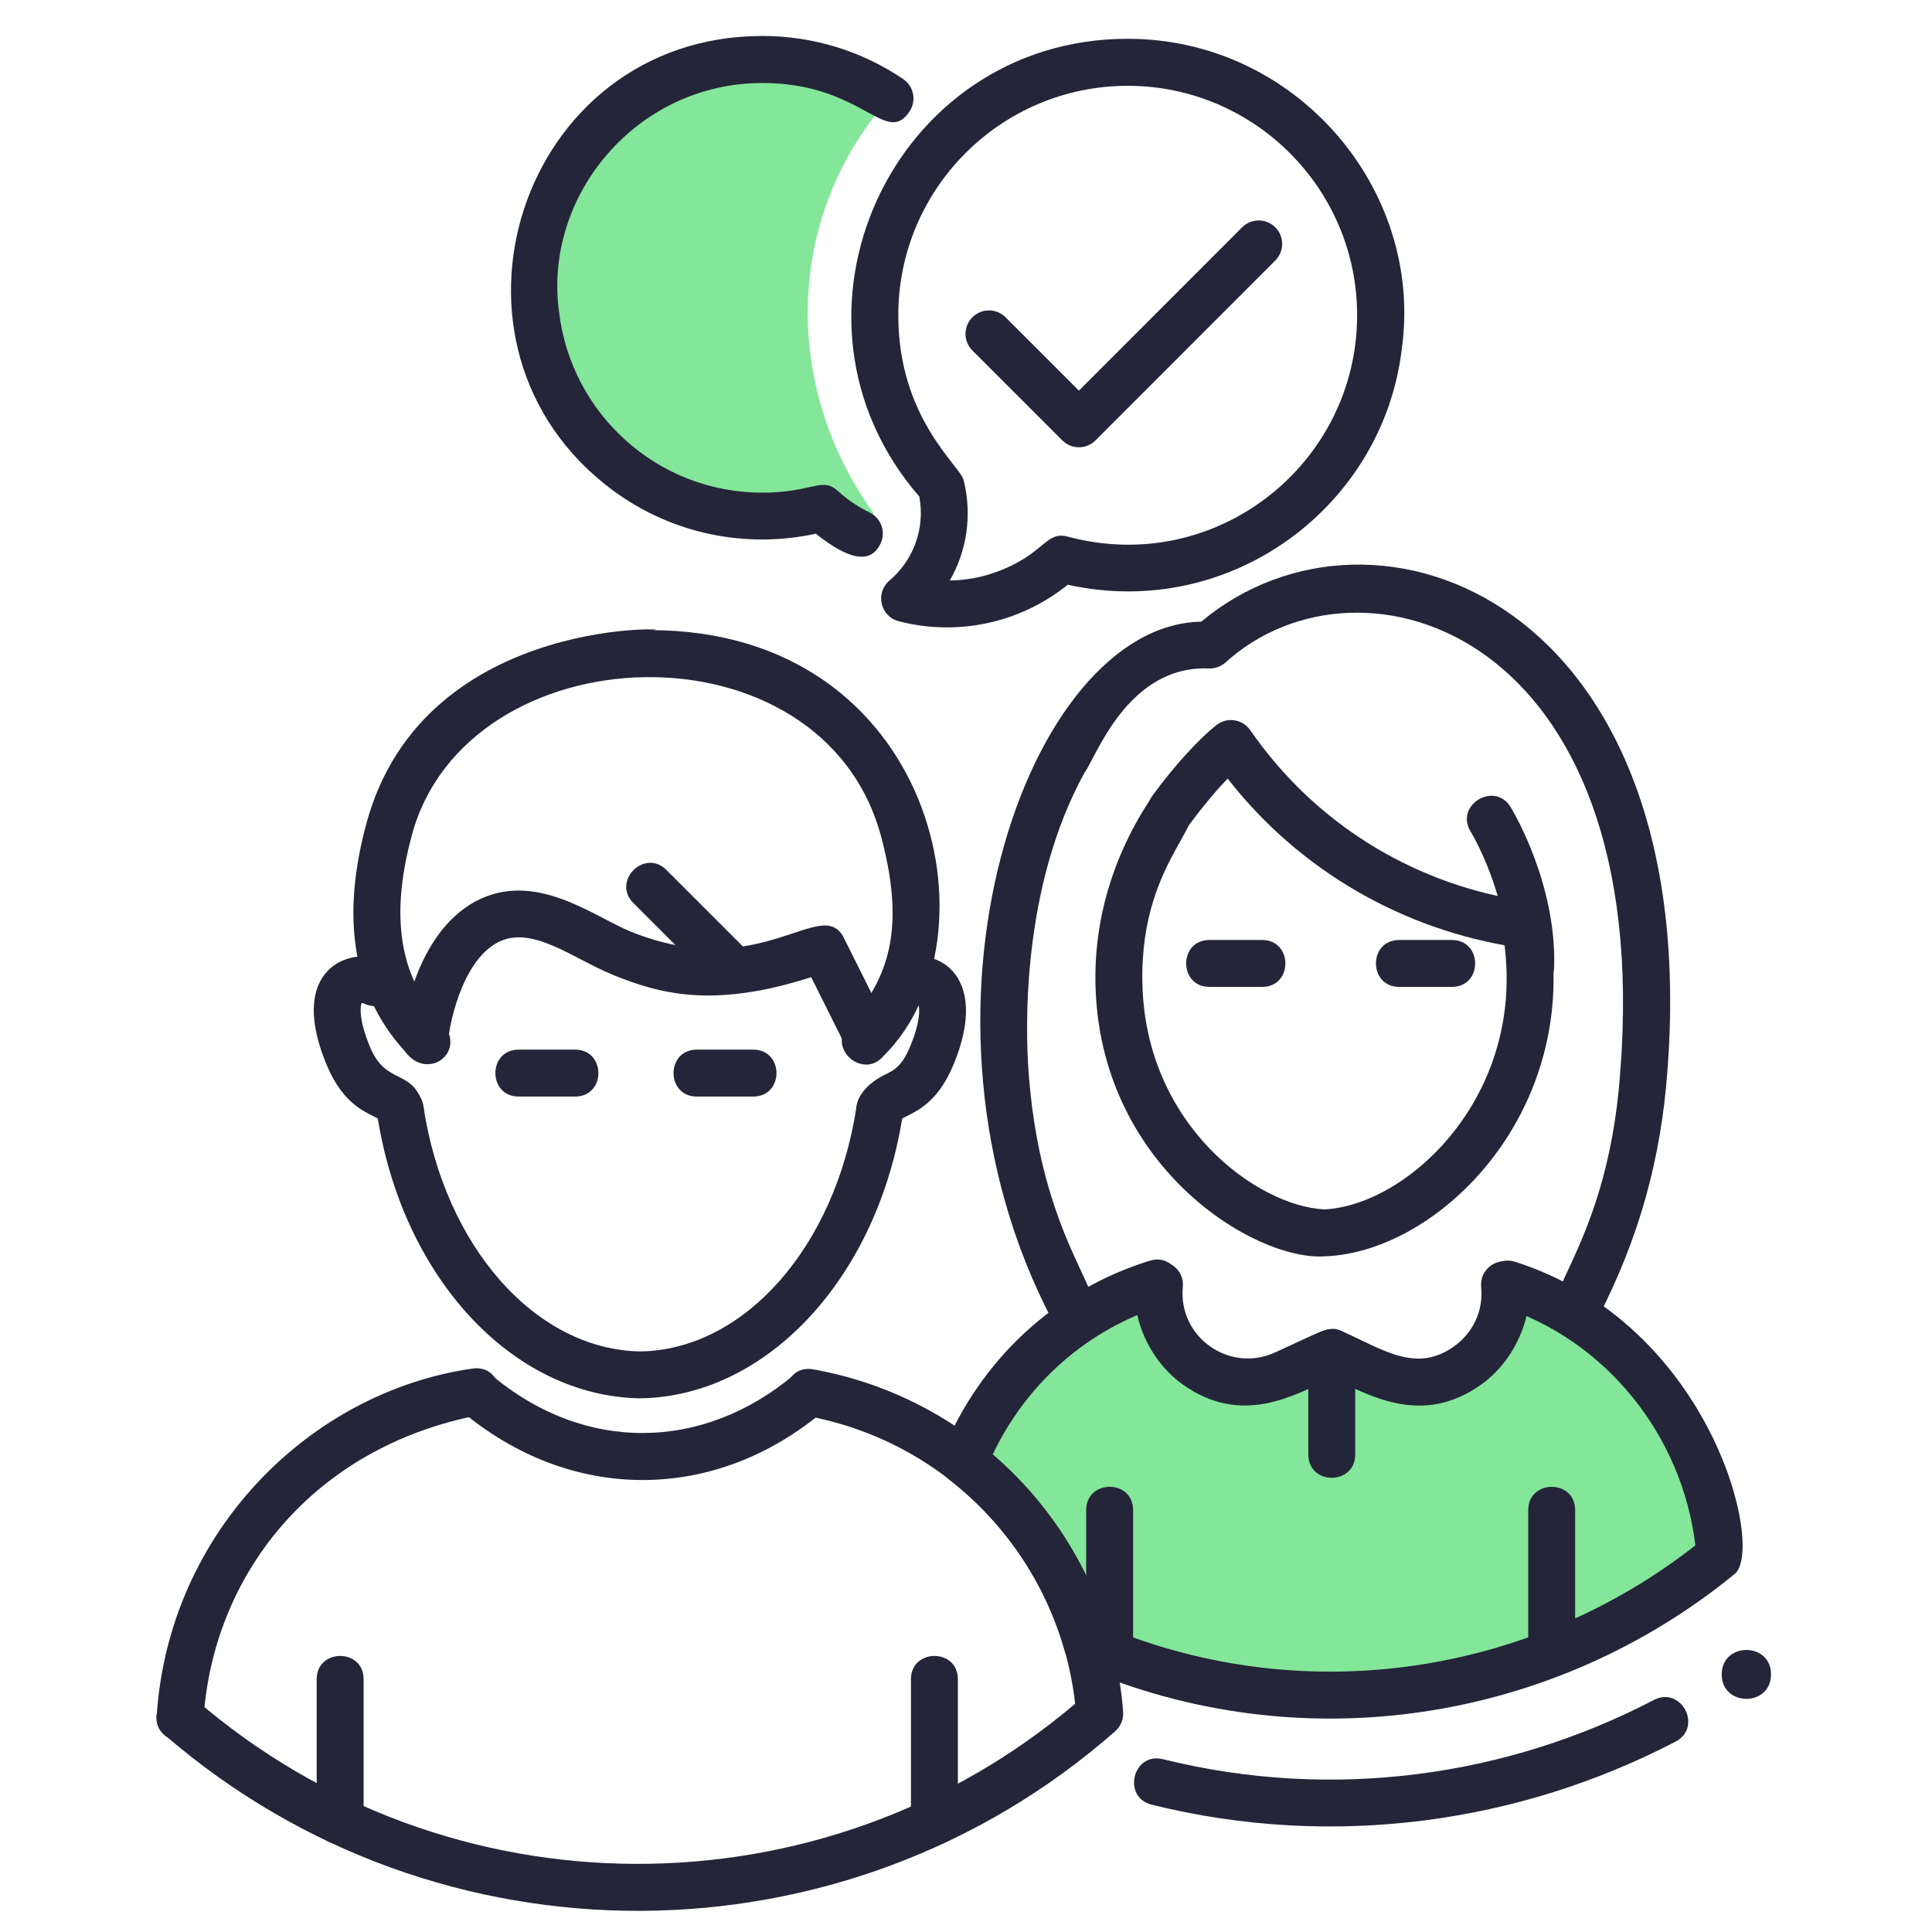 <svg width="120" height="120" viewBox="0 0 120 120" fill="none" xmlns="http://www.w3.org/2000/svg">
<path d="M54.251 31.868C48.584 24.008 48.7 13.365 55.344 5.978C45.167 -0.411 32.149 8.112 33.752 19.702C34.743 28.138 43.069 33.951 51.526 31.686C52.095 32.21 52.874 32.786 53.85 33.259L54.251 31.868Z" fill="#83E699"/>
<path d="M92.663 80.872L92.575 80.996C92.954 84.966 88.904 87.865 85.269 86.219L82.479 84.951L79.703 86.212C76.068 87.865 72.003 84.959 72.397 80.981L72.2 81.105C66.365 82.81 62.205 87.093 60.188 92.112C63.4 94.844 65.833 98.464 67.093 102.886C79.849 108.692 95.132 106.958 106.35 97.758C105.586 87.61 97.194 82.023 92.663 80.872Z" fill="#83E699"/>
<path d="M106.94 104.001C106.94 106.026 110 106.026 110 104.001C110.007 101.976 106.94 101.976 106.94 104.001Z" fill="#252539"/>
<path d="M55.817 38.584C54.673 38.286 54.346 36.829 55.242 36.064C56.677 34.847 57.485 32.902 57.099 30.841C47.483 19.753 55.344 2.409 70.044 2.409C80.505 2.409 88.445 11.769 87.068 21.662C85.925 31.416 76.469 38.562 66.322 36.319C63.291 38.752 59.394 39.517 55.817 38.584ZM58.993 36.056C59.933 36.042 61.011 35.882 62.14 35.43C64.908 34.337 64.967 32.968 66.322 33.332C75.537 35.801 84.293 28.808 84.293 19.578C84.293 11.726 77.904 5.33 70.044 5.33C62.184 5.33 55.795 11.718 55.795 19.578C55.795 25.982 59.627 28.91 59.853 29.821C60.406 32.05 60.028 34.257 58.993 36.056Z" fill="#252539"/>
<path d="M50.673 33.15C46.361 34.082 41.772 33.201 38.042 30.44C26.073 21.538 32.243 2.234 47.352 2.234C50.484 2.234 53.507 3.159 56.093 4.907C56.764 5.359 56.938 6.262 56.487 6.932C55.008 9.125 53.573 5.155 47.352 5.155C39.521 5.155 33.722 12.192 34.727 19.389C35.463 25.639 40.774 30.6 47.352 30.6C50.462 30.6 51.052 29.595 52.036 30.491C52.633 31.037 53.296 31.482 54.01 31.831C54.738 32.181 55.037 33.048 54.687 33.776C53.915 35.379 52.094 34.272 50.673 33.15Z" fill="#252539"/>
<path d="M71.537 112.094C69.672 111.628 70.364 108.801 72.237 109.267C82.799 111.89 93.617 110.338 102.723 105.589C104.428 104.7 105.782 107.279 104.071 108.175C94.397 113.216 82.843 114.898 71.537 112.094Z" fill="#252539"/>
<path d="M66.955 103.483C66.554 103.309 66.256 102.966 66.132 102.544C64.959 98.362 62.416 94.589 58.986 91.923C58.468 91.522 58.286 90.83 58.527 90.225C60.865 84.456 65.556 80.114 71.406 78.308C73.249 77.739 74.109 80.522 72.266 81.09C67.596 82.533 63.779 85.876 61.659 90.342C64.952 93.176 67.436 96.927 68.74 101.072C81.226 106.23 95.168 103.935 105.301 95.987C104.486 89.125 99.707 83.21 93.209 81.141C92.444 80.901 92.022 80.078 92.262 79.313C92.51 78.548 93.325 78.126 94.09 78.366C106.343 82.27 109.614 96.228 107.749 97.758C96.596 106.9 80.883 109.537 66.955 103.483Z" fill="#252539"/>
<path d="M78.392 61.298H75.121C73.198 61.298 73.191 58.384 75.121 58.384H78.392C80.315 58.384 80.323 61.298 78.392 61.298Z" fill="#252539"/>
<path d="M90.179 61.298H86.908C84.985 61.298 84.978 58.384 86.908 58.384H90.179C92.102 58.384 92.109 61.298 90.179 61.298Z" fill="#252539"/>
<path d="M94.921 102.274V93.795C94.921 91.872 97.835 91.864 97.835 93.795V102.274C97.835 104.197 94.921 104.197 94.921 102.274Z" fill="#252539"/>
<path d="M67.465 102.274V93.795C67.465 91.872 70.379 91.864 70.379 93.795V102.274C70.379 104.197 67.465 104.197 67.465 102.274Z" fill="#252539"/>
<path d="M28.412 87.107L29.526 87.02L39.054 90.466" fill="#252539"/>
<path d="M51.082 87.107L49.96 87.02L40.432 90.466" fill="#252539"/>
<path d="M19.67 113.114V104.299C19.67 102.376 22.584 102.369 22.584 104.299V113.114C22.584 115.037 19.67 115.044 19.67 113.114Z" fill="#252539"/>
<path d="M56.581 113.143V104.299C56.581 102.376 59.495 102.369 59.495 104.299V113.143C59.495 115.066 56.581 115.073 56.581 113.143Z" fill="#252539"/>
<path d="M23.517 69.5C22.788 69.078 21.36 68.699 20.29 66.142C16.756 57.67 26.161 58.435 24.587 61.669C24.238 62.391 23.364 62.697 22.642 62.347C22.548 62.296 22.475 62.303 22.46 62.303C22.409 62.391 22.213 63.185 22.977 65.02C23.968 67.395 25.462 66.368 26.219 68.422C26.868 70.171 24.274 71.22 23.517 69.5Z" fill="#252539"/>
<path d="M54.133 70.287C52.844 69.806 52.647 67.883 54.986 66.74C55.532 66.47 56.013 66.237 56.523 65.02C57.273 63.221 57.098 62.42 57.004 62.289C57.004 62.303 56.945 62.303 56.858 62.347C55.124 63.185 53.857 60.562 55.59 59.724C58.002 58.559 61.6 60.431 59.218 66.142C58.147 68.699 56.719 69.078 55.991 69.5C55.663 70.214 54.847 70.557 54.133 70.287Z" fill="#252539"/>
<path d="M39.769 86.853C31.799 86.729 24.937 79.284 23.415 69.151C23.131 67.249 26.008 66.805 26.299 68.714C27.611 77.433 33.278 83.837 39.776 83.939C46.223 83.844 51.891 77.441 53.202 68.714C53.493 66.798 56.371 67.249 56.087 69.151C54.557 79.284 47.694 86.729 39.769 86.853Z" fill="#252539"/>
<path d="M35.719 68.109H32.215C30.291 68.109 30.284 65.195 32.215 65.195H35.719C37.649 65.195 37.649 68.109 35.719 68.109Z" fill="#252539"/>
<path d="M46.784 68.109H43.28C41.357 68.109 41.35 65.195 43.28 65.195H46.784C48.707 65.195 48.714 68.109 46.784 68.109Z" fill="#252539"/>
<path d="M9.733 106.572C10.476 95.172 19.225 86.452 29.358 85.002C31.281 84.74 31.668 87.617 29.773 87.887C19.334 89.905 13.215 97.903 12.64 106.762C12.516 108.685 9.61 108.495 9.733 106.572Z" fill="#252539"/>
<path d="M10.237 107.767C8.78 106.507 10.681 104.299 12.145 105.56C27.807 119.102 51.075 119.153 66.78 105.822C65.775 96.957 59.124 89.555 49.996 87.924C48.102 87.588 48.612 84.711 50.514 85.053C61.084 86.947 68.944 95.711 69.76 106.317C69.796 106.776 69.614 107.221 69.272 107.527C52.481 122.3 27.203 122.431 10.237 107.767Z" fill="#252539"/>
<path d="M28.58 87.574L30.466 85.352C36.287 90.298 43.695 90.138 49.319 85.388L51.199 87.61C44.416 93.358 35.42 93.387 28.58 87.574Z" fill="#252539"/>
<path d="M25.155 65.304C21.579 61.385 21.36 56.403 22.73 51.252C26.314 37.674 43.477 39.138 40.388 39.138C58.038 39.138 62.285 58.26 54.884 65.581C53.646 67.067 51.41 65.188 52.641 63.716C54.841 61.087 56.414 58.289 54.739 52.003C51.133 38.344 28.936 39.167 25.564 51.937C24.427 56.191 24.456 60.293 27.392 63.432C29.126 65.29 26.561 67.235 25.155 65.304Z" fill="#252539"/>
<path d="M94.193 58.836C87.214 57.772 80.76 54.137 76.251 48.36C75.515 49.125 74.692 50.109 73.941 51.129C72.805 52.68 70.452 50.968 71.588 49.409C72.9 47.61 74.422 45.934 75.551 45.038C76.229 44.507 77.183 44.674 77.656 45.352C81.656 51.136 87.636 54.742 94.113 55.864C95.191 55.594 96.349 56.628 95.737 57.998C95.468 58.595 94.834 58.938 94.193 58.836Z" fill="#252539"/>
<path d="M97.194 82.62C94.506 81.214 99.802 78.257 100.632 66.638C102.803 39.174 84.482 33.558 76.127 41.141C75.843 41.396 75.464 41.535 75.085 41.52C70.022 41.309 68.063 47.071 67.363 47.989C63.408 55.171 63.699 64.03 63.889 66.594C64.734 78.351 70.022 81.221 67.334 82.635C66.62 83.013 65.739 82.737 65.367 82.023C55.344 62.944 63.779 38.803 74.612 38.613C85.335 29.624 105.885 37.288 103.554 66.681C103.153 71.846 101.885 76.807 99.161 82.023C98.789 82.722 97.908 82.999 97.194 82.62Z" fill="#252539"/>
<path d="M68.04 61.057C67.939 55.638 70.168 51.536 71.508 49.57C71.96 48.907 72.87 48.732 73.533 49.184C75.908 50.801 70.801 52.913 70.954 61.007C71.107 69.865 78.093 74.92 82.26 75.117C87.593 74.862 95.227 67.657 93.267 57.583C92.903 55.696 95.759 55.135 96.13 57.029C98.425 68.83 89.465 77.761 82.318 78.031C77.911 78.351 68.237 72.407 68.04 61.057Z" fill="#252539"/>
<path d="M93.617 59.965C93.74 55.616 91.373 51.689 91.344 51.653C90.339 50.007 92.823 48.492 93.828 50.13C93.945 50.32 96.676 54.844 96.531 60.045C96.472 61.99 93.558 61.888 93.617 59.965Z" fill="#252539"/>
<path d="M82.726 85.592C80.402 86.648 77.153 88.623 73.453 85.986C70.007 83.523 69.57 78.089 72.156 78.344C72.957 78.424 73.547 79.131 73.467 79.932C73.168 83.035 76.337 85.294 79.178 84.011C82.252 82.613 82.551 82.321 83.331 82.671C86.011 83.888 88 85.286 90.324 83.618C91.511 82.766 92.145 81.389 91.999 79.932C91.919 79.131 92.509 78.417 93.311 78.344C95.933 78.118 95.416 83.56 92.014 85.986C88.313 88.63 85.072 86.656 82.726 85.592Z" fill="#252539"/>
<path d="M81.262 90.342V84.012C81.262 82.088 84.176 82.081 84.176 84.012V90.342C84.176 92.265 81.262 92.272 81.262 90.342Z" fill="#252539"/>
<path d="M24.966 64.496C24.966 63.556 25.811 57.991 29.534 55.987C33.22 54.013 36.855 56.92 39.164 57.859C47.279 61.152 51.053 55.528 52.415 58.26L55.023 63.476C55.882 65.188 53.282 66.492 52.422 64.773L50.383 60.693C44.249 62.667 40.934 61.713 38.064 60.548C35.587 59.542 33.016 57.408 30.896 58.544C28.587 59.783 27.88 63.95 27.858 64.503C27.8 66.412 24.966 66.361 24.966 64.496Z" fill="#252539"/>
<path d="M43.979 60.73L39.339 56.089C37.984 54.727 40.038 52.68 41.393 54.035L46.033 58.675C47.396 60.03 45.341 62.085 43.979 60.73Z" fill="#252539"/>
<path fill-rule="evenodd" clip-rule="evenodd" d="M79.21 14.119C79.78 14.687 79.78 15.61 79.212 16.179L68.044 27.354C67.77 27.628 67.4 27.781 67.013 27.781C66.627 27.781 66.257 27.628 65.983 27.354L60.396 21.767C59.827 21.198 59.827 20.276 60.396 19.707C60.965 19.138 61.887 19.138 62.456 19.707L67.013 24.264L77.15 14.12C77.719 13.551 78.641 13.55 79.21 14.119Z" fill="#252539"/>
</svg>
